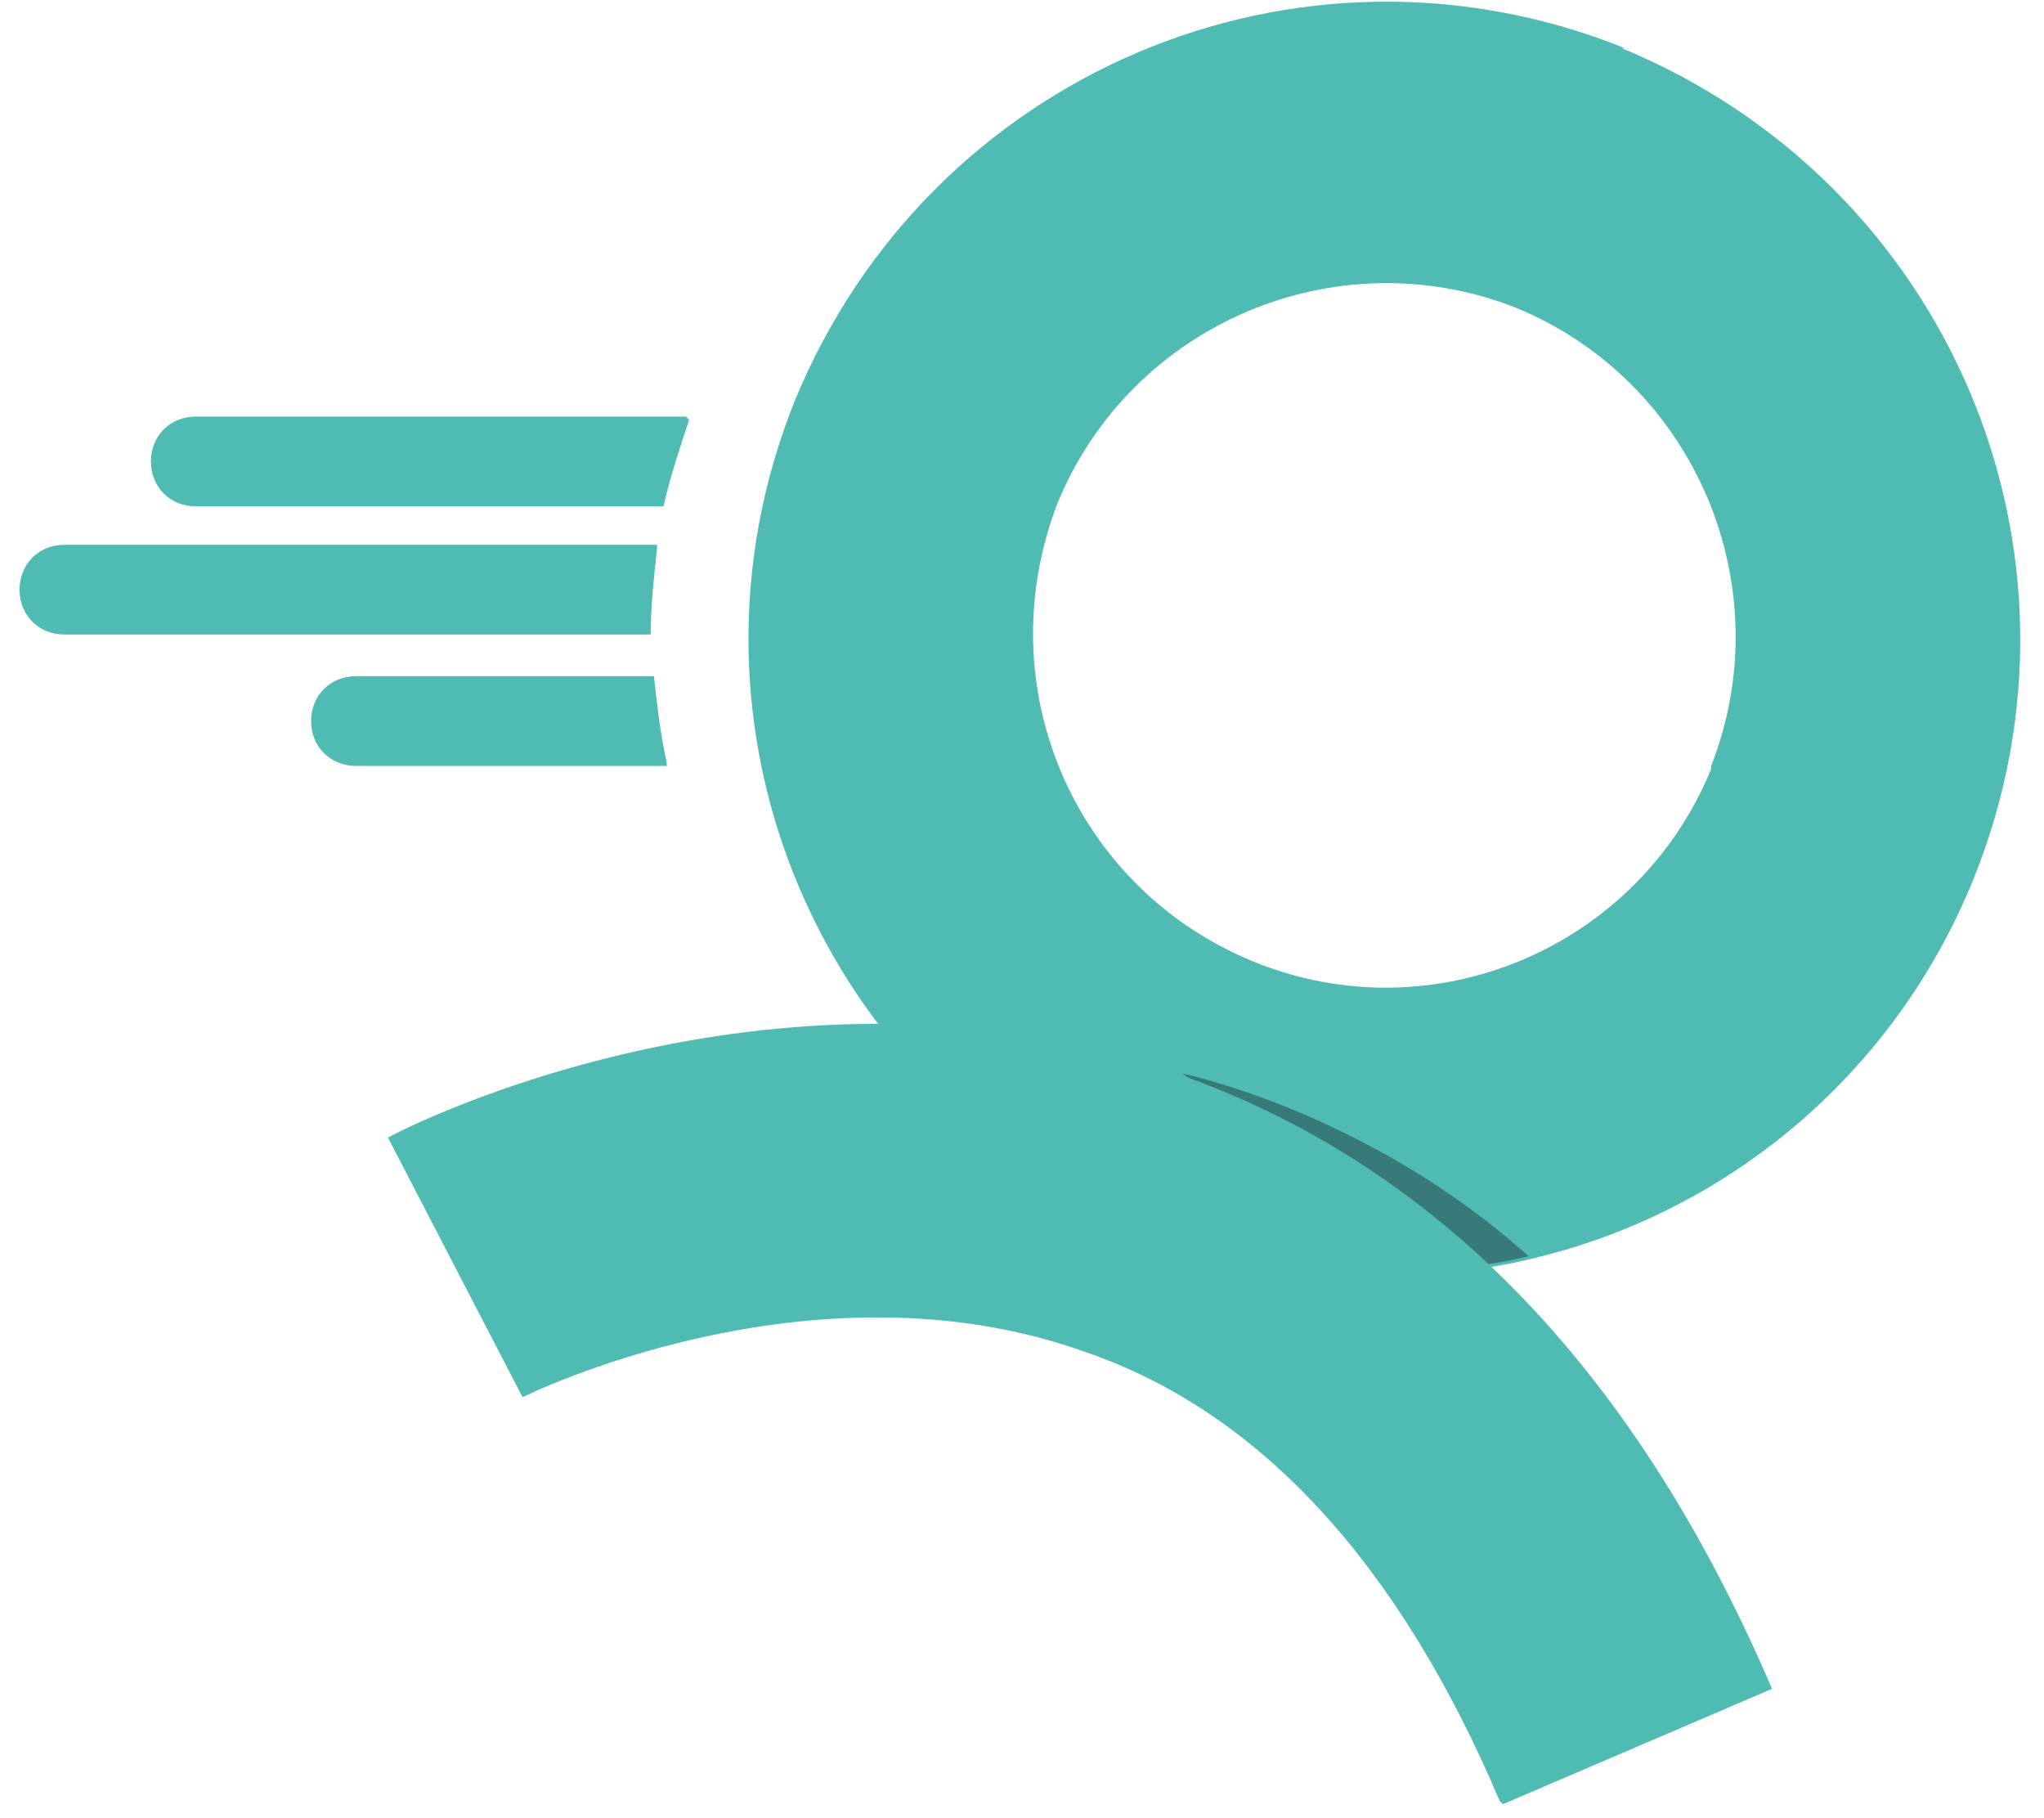 <?xml version="1.0" encoding="utf-8"?>
<!-- Generator: Adobe Illustrator 16.0.0, SVG Export Plug-In . SVG Version: 6.00 Build 0)  -->
<!DOCTYPE svg PUBLIC "-//W3C//DTD SVG 1.1//EN" "http://www.w3.org/Graphics/SVG/1.1/DTD/svg11.dtd">
<svg version="1.1" id="Layer_1" xmlns="http://www.w3.org/2000/svg" xmlns:xlink="http://www.w3.org/1999/xlink" x="0px" y="0px"
	 width="98.035px" height="87.178px" viewBox="0 0 98.035 87.178" enable-background="new 0 0 98.035 87.178" xml:space="preserve">
<g id="Layer_x0020_1">
	<g id="_1055325648">
		<path id="path34" fill="#4FBBB2" d="M82.07,36.878c-3.534,8.604-13.368,12.753-21.973,9.22
			c-8.605-3.535-12.754-13.215-9.374-21.974c3.534-8.605,13.369-12.754,21.974-9.373c8.605,3.534,12.753,13.368,9.373,21.973V36.878
			z M77.921,2.305c-15.673-6.3-33.344,1.229-39.798,16.903c-6.3,15.673,1.229,33.344,16.903,39.798
			c4.763,1.997,9.834,2.612,14.598,1.997c1.229-0.153,2.458-0.307,3.688-0.614c9.374-2.151,17.518-8.759,21.359-18.286
			c6.3-15.673-1.229-33.344-16.902-39.798H77.921z"/>
		<path id="path36" fill="#367B79" d="M73.312,60.235c-1.229,0.307-2.458,0.461-3.688,0.614l-12.908-9.373
			C56.716,51.476,65.629,53.32,73.312,60.235z"/>
		<path id="path38" fill="#4FBBB2" d="M33.053,20.129c-0.461,1.383-0.922,2.766-1.229,4.149H9.389c-1.229,0-2.151-0.922-2.151-2.151
			l0,0c0-1.229,0.922-2.151,2.151-2.151h23.51L33.053,20.129z"/>
		<path id="path40" fill="#4FBBB2" d="M31.516,26.276c-0.153,1.383-0.307,2.766-0.307,4.149H3.089c-1.229,0-2.151-0.922-2.151-2.151
			l0,0c0-1.229,0.922-2.151,2.151-2.151h28.427V26.276z"/>
		<path id="path42" fill="#4FBBB2" d="M31.978,36.725H17.072c-1.229,0-2.151-0.922-2.151-2.151l0,0c0-1.229,0.922-2.151,2.151-2.151
			h14.291c0.153,1.383,0.307,2.766,0.615,4.148V36.725z"/>
		<path id="path44" fill="#4FBBB2" d="M71.929,86.356c-4.763-11.217-11.371-18.592-19.822-21.512
			c-13.215-4.764-27.044,2.151-27.044,2.151l-6.454-12.446c0.769-0.461,19.208-9.834,38.261-2.92
			c12.293,4.457,21.666,14.291,28.12,29.35L72.083,86.51L71.929,86.356z"/>
	</g>
</g>
</svg>

